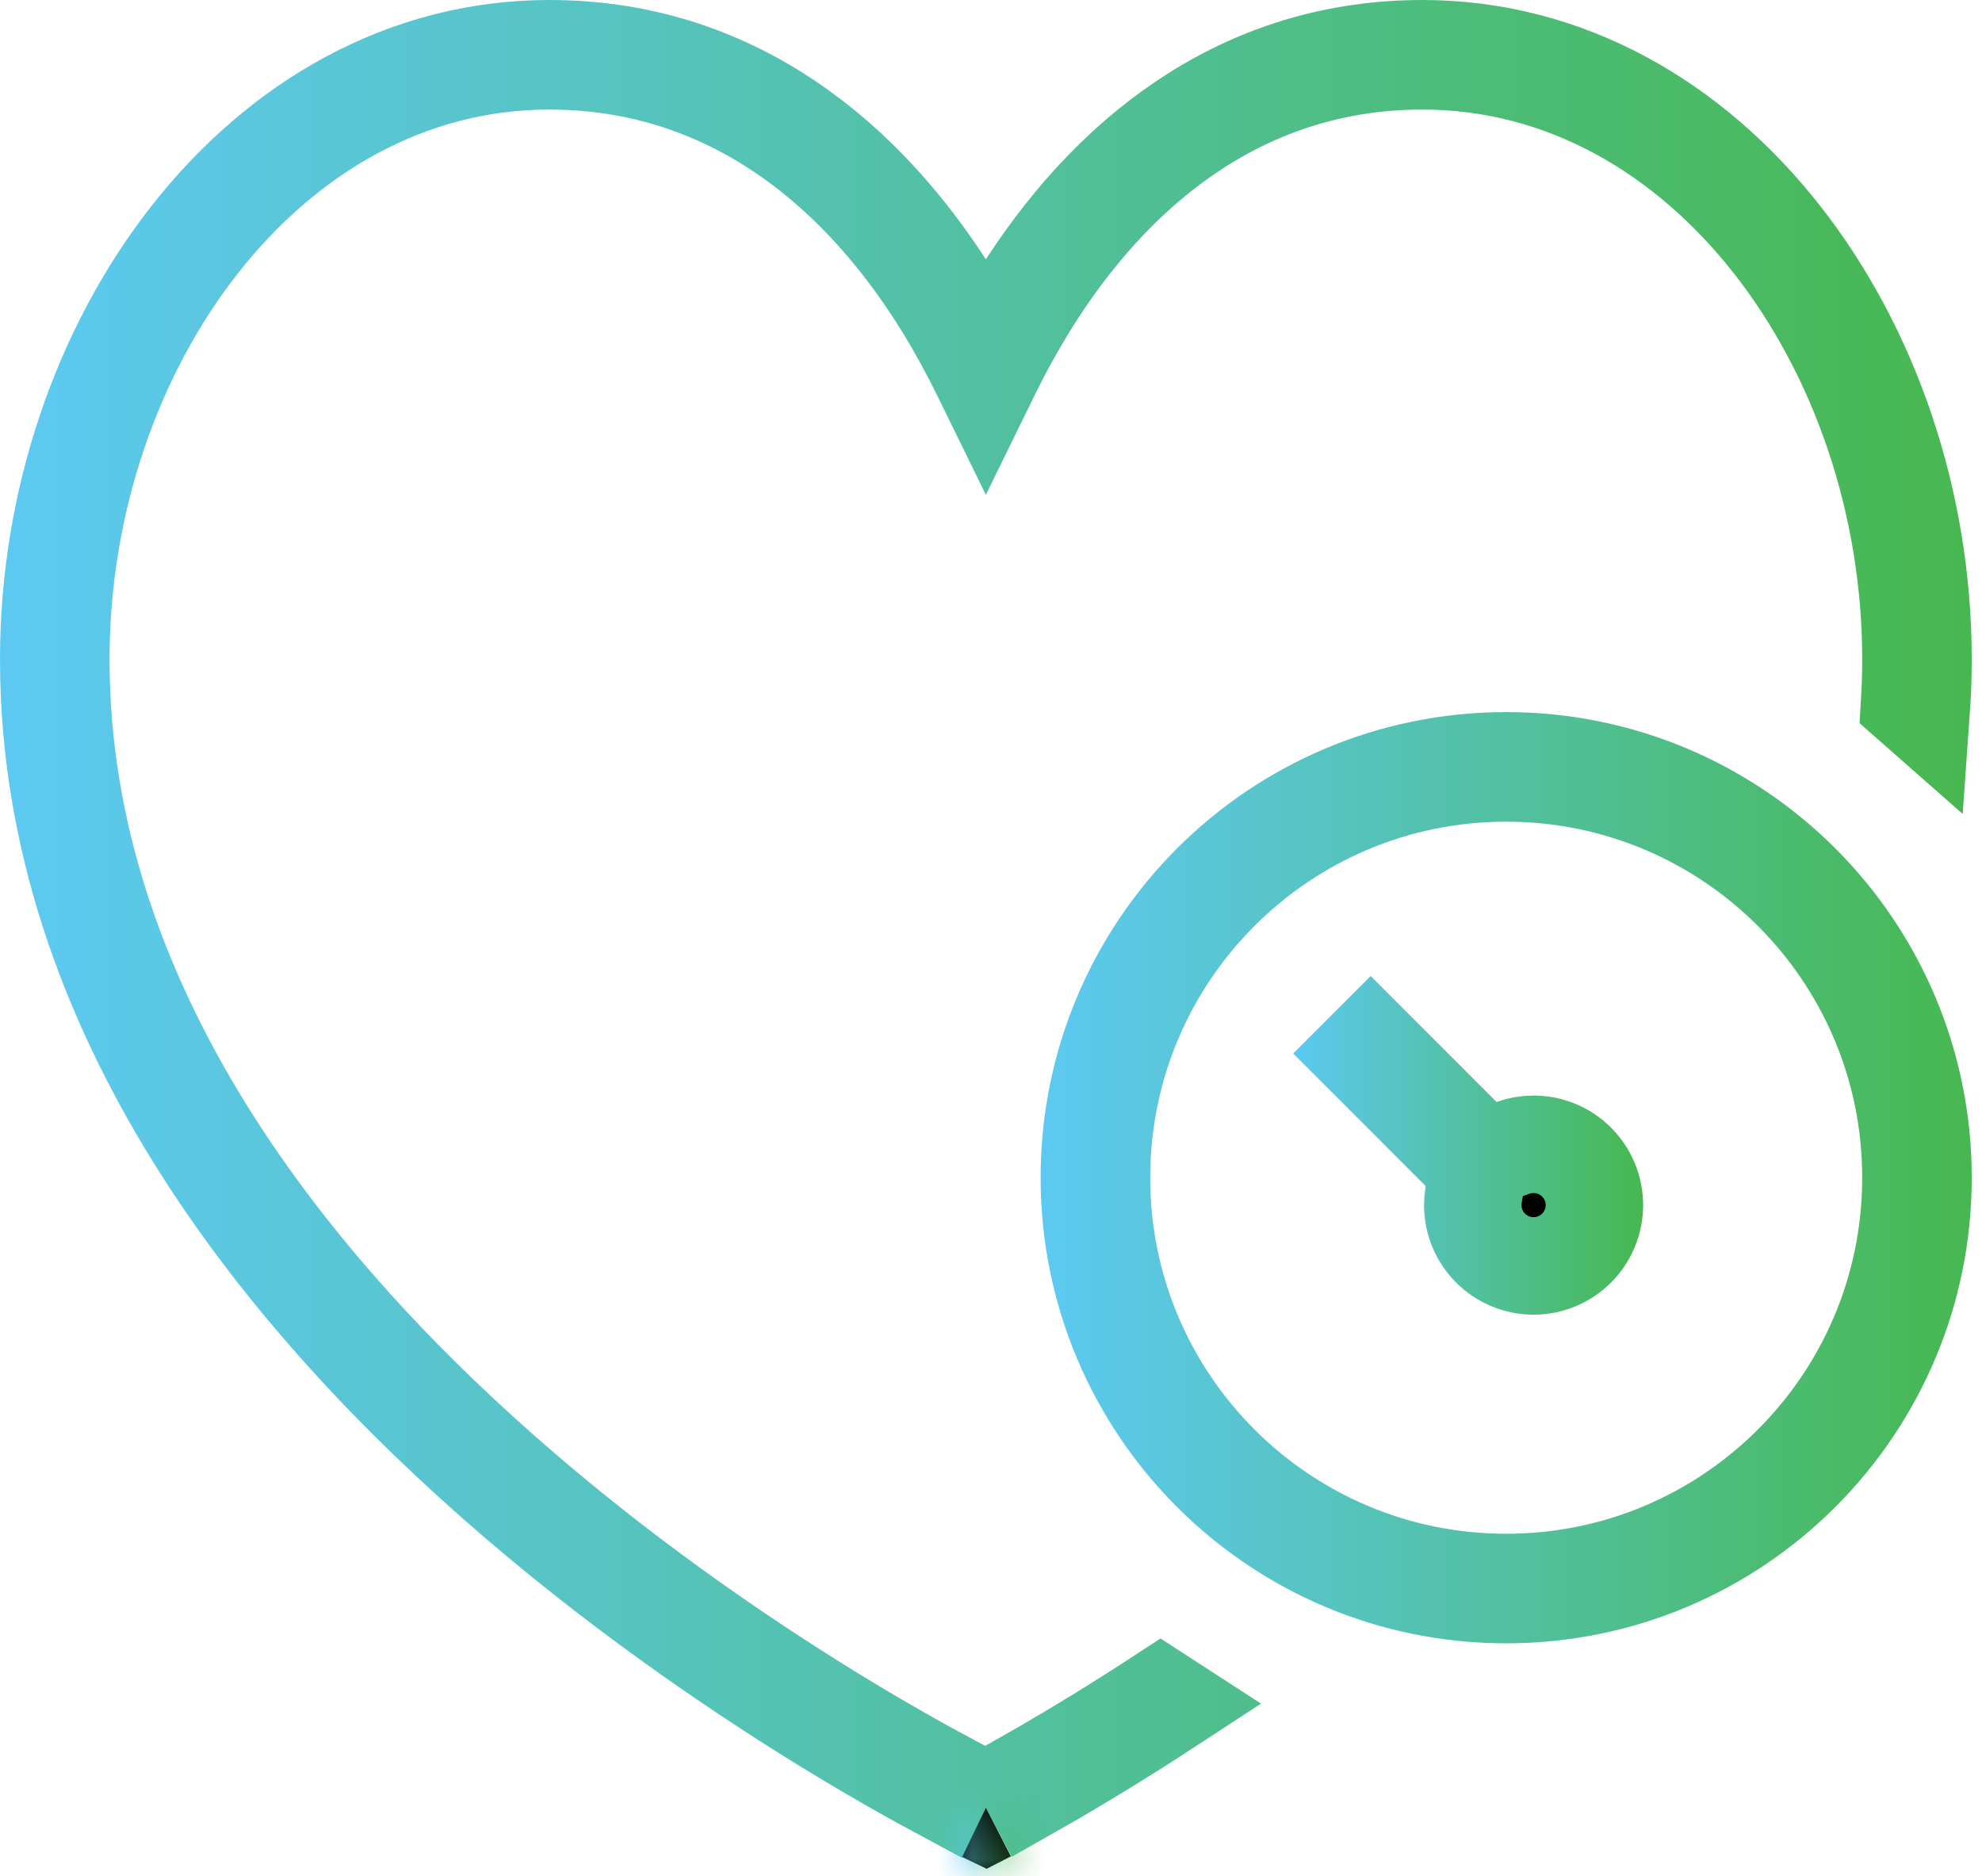 <svg width="56" height="53" viewBox="0 0 56 53" fill="none" xmlns="http://www.w3.org/2000/svg">
<path d="M23.833 48.634C25.008 49.346 25.995 49.899 26.706 50.281L26.615 50.47C26.595 50.511 26.576 50.551 26.558 50.589C25.841 50.204 24.843 49.646 23.656 48.926C21.184 47.426 17.888 45.219 14.59 42.392C8.002 36.744 1.377 28.59 1.377 18.623C1.377 14.157 2.863 9.851 5.372 6.658L5.372 6.658C7.883 3.463 11.423 1.377 15.523 1.377C20.352 1.377 24.09 4.059 26.701 8.076L27.855 9.852L29.009 8.076C31.62 4.059 35.358 1.377 40.187 1.377C44.288 1.377 47.828 3.463 50.338 6.658C52.847 9.851 54.333 14.158 54.333 18.623C54.333 19.123 54.315 19.619 54.28 20.11C54.173 20.015 54.065 19.921 53.956 19.828C53.98 19.429 53.992 19.027 53.992 18.623C53.992 14.23 52.529 9.999 50.07 6.869C47.611 3.739 44.163 1.718 40.187 1.718C34.672 1.718 30.56 5.34 28.008 10.538L28.008 10.538L27.855 10.85L27.702 10.538L27.702 10.538C25.15 5.34 21.038 1.718 15.523 1.718C11.548 1.718 8.1 3.739 5.641 6.868C3.181 9.998 1.718 14.23 1.718 18.623C1.718 28.436 8.246 36.504 14.812 42.133C18.092 44.945 21.372 47.141 23.833 48.634ZM32.057 48.809C30.862 49.565 29.859 50.154 29.142 50.559C29.122 50.521 29.102 50.481 29.08 50.44L28.986 50.255C29.698 49.852 30.691 49.269 31.874 48.521L31.875 48.521C32.165 48.337 32.468 48.143 32.78 47.939C32.883 48.008 32.987 48.076 33.092 48.143C32.733 48.378 32.388 48.6 32.057 48.809L32.057 48.809Z" fill="black" stroke="url(#paint0_linear_26_47)" stroke-width="2.754"/>
<mask id="path-2-inside-1_26_47" fill="white">
<path d="M27.855 51.068L28.562 52.444L27.877 52.795L27.183 52.462L27.855 51.068Z"/>
</mask>
<path d="M27.855 51.068L28.562 52.444L27.877 52.795L27.183 52.462L27.855 51.068Z" fill="black"/>
<path d="M27.855 51.068L30.305 49.81L27.778 44.889L25.375 49.871L27.855 51.068ZM28.562 52.444L29.818 54.895L32.27 53.638L31.012 51.187L28.562 52.444ZM27.877 52.795L26.682 55.277L27.915 55.87L29.132 55.246L27.877 52.795ZM27.183 52.462L24.703 51.265L23.505 53.748L25.988 54.943L27.183 52.462ZM25.405 52.325L26.112 53.702L31.012 51.187L30.305 49.81L25.405 52.325ZM27.306 49.994L26.621 50.345L29.132 55.246L29.818 54.895L27.306 49.994ZM29.071 50.314L28.377 49.98L25.988 54.943L26.682 55.277L29.071 50.314ZM29.663 53.658L30.335 52.264L25.375 49.871L24.703 51.265L29.663 53.658Z" fill="url(#paint1_linear_26_47)" mask="url(#path-2-inside-1_26_47)"/>
<path d="M41.31 32.105L41.928 32.722L42.749 32.427C42.929 32.363 43.124 32.327 43.33 32.327C44.279 32.327 45.048 33.096 45.048 34.045C45.048 34.994 44.279 35.763 43.33 35.763C42.381 35.763 41.612 34.994 41.612 34.045C41.612 33.942 41.621 33.841 41.638 33.744L41.761 33.039L41.255 32.533L38.485 29.762L38.726 29.521L41.31 32.105Z" fill="black" stroke="url(#paint2_linear_26_47)" stroke-width="2.754"/>
<path d="M54.333 33.271C54.333 39.776 49.061 45.048 42.556 45.048C36.052 45.048 30.779 39.776 30.779 33.271C30.779 26.767 36.052 21.494 42.556 21.494C49.061 21.494 54.333 26.767 54.333 33.271ZM42.556 44.707C48.872 44.707 53.992 39.587 53.992 33.271C53.992 26.956 48.872 21.836 42.556 21.836C36.241 21.836 31.121 26.956 31.121 33.271C31.121 39.587 36.241 44.707 42.556 44.707Z" fill="black" stroke="url(#paint3_linear_26_47)" stroke-width="2.754"/>
<defs>
<linearGradient id="paint0_linear_26_47" x1="2.2336e-07" y1="26.611" x2="55.71" y2="26.611" gradientUnits="userSpaceOnUse">
<stop stop-color="#5DC9F2"/>
<stop offset="1" stop-color="#47B850"/>
</linearGradient>
<linearGradient id="paint1_linear_26_47" x1="27.183" y1="51.944" x2="28.562" y2="51.944" gradientUnits="userSpaceOnUse">
<stop stop-color="#5DC9F2"/>
<stop offset="1" stop-color="#47B850"/>
</linearGradient>
<linearGradient id="paint2_linear_26_47" x1="36.538" y1="32.426" x2="46.425" y2="32.426" gradientUnits="userSpaceOnUse">
<stop stop-color="#5DC9F2"/>
<stop offset="1" stop-color="#47B850"/>
</linearGradient>
<linearGradient id="paint3_linear_26_47" x1="29.403" y1="33.462" x2="55.71" y2="33.462" gradientUnits="userSpaceOnUse">
<stop stop-color="#5DC9F2"/>
<stop offset="1" stop-color="#47B850"/>
</linearGradient>
</defs>
</svg>
